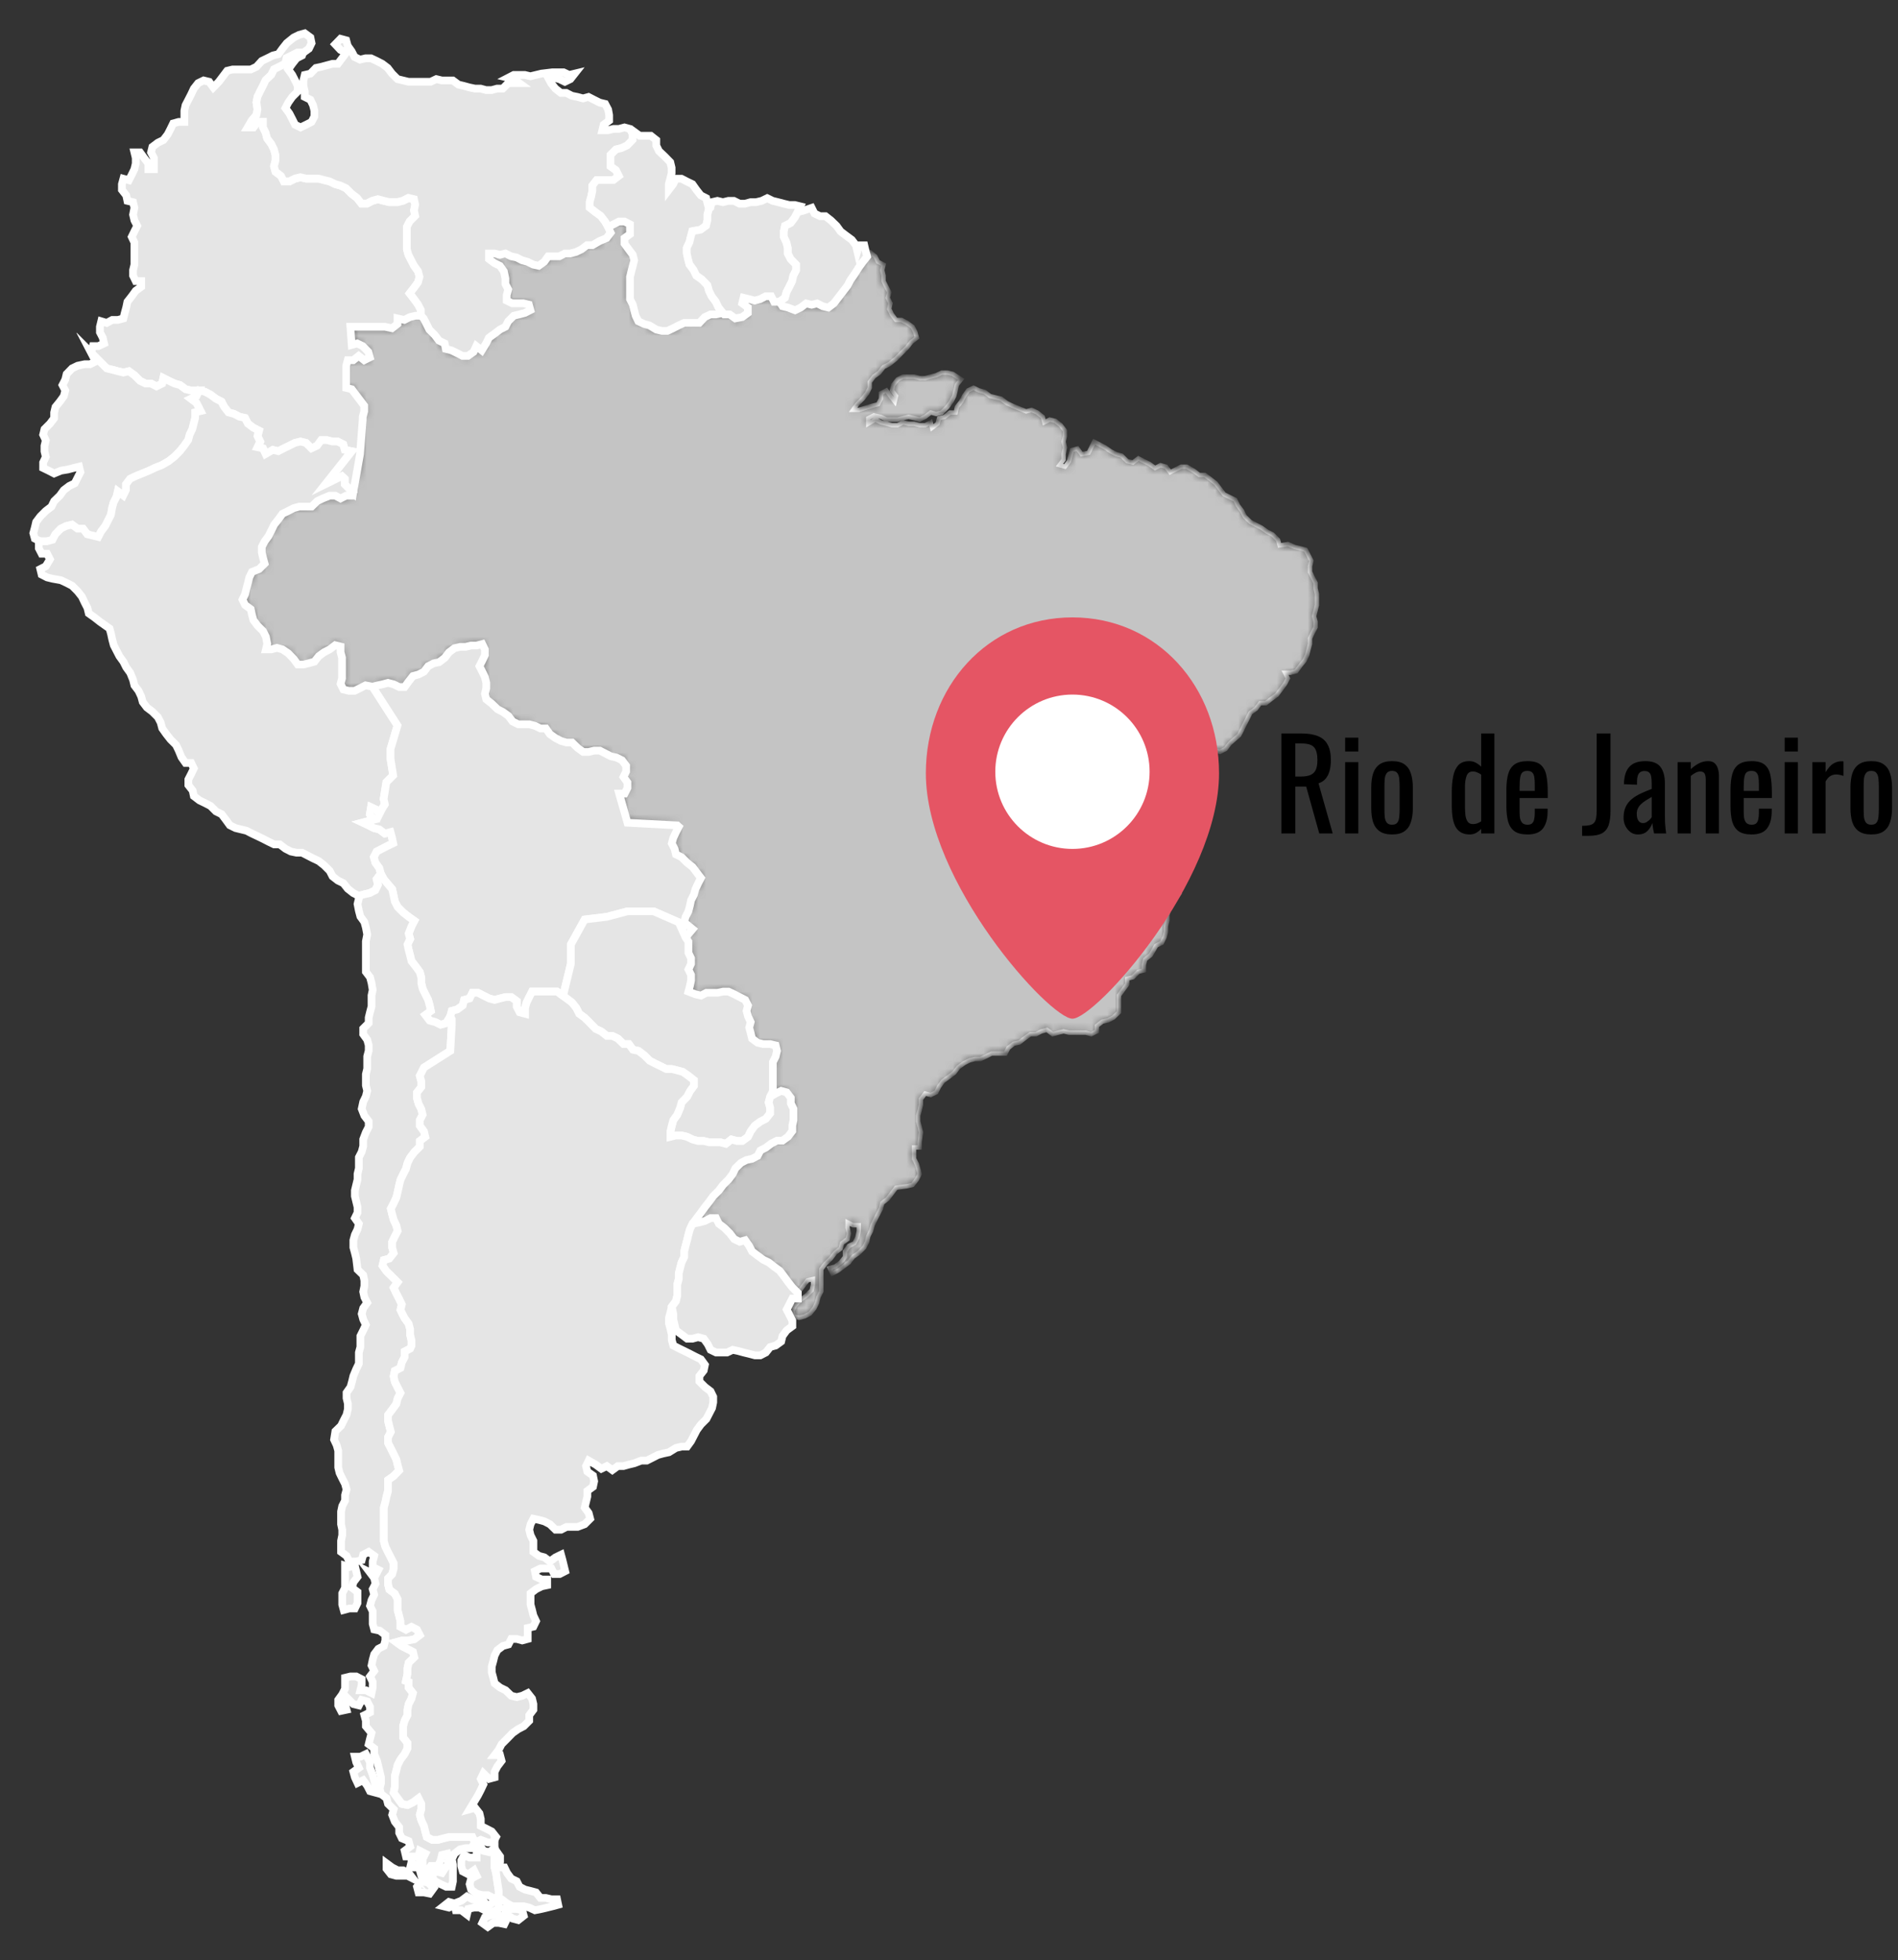 <svg width="246" height="254" viewBox="0 0 246 254" fill="none" xmlns="http://www.w3.org/2000/svg">
<rect x="0" y="0" width="246" height="254" fill="#333333" stroke="none"/>
<mask id="path-1-inside-1" fill="white">
<path d="M112.731 32.651L113.444 33.212L113.81 33.924L114.523 34.291L114.35 35.003L114.523 35.715V36.428L114.89 37.161L115.257 37.873L115.062 38.586L115.408 39.298L115.257 40.032L115.602 40.744L116.141 41.456H116.854L117.566 41.823L118.278 42.341L118.645 43.053L118.839 43.765L118.127 44.326L117.566 45.038L116.854 45.75L116.141 46.484L115.257 47.196L114.523 47.563L113.983 48.275L113.271 48.793L112.731 49.505V50.239L112.386 50.951L111.825 51.663L111.112 52.376L110.573 53.109H111.307L113.098 52.57L113.81 52.376L114.177 51.663V50.951L114.89 50.584L115.408 51.318L115.969 52.03L116.141 51.318L115.602 50.584L115.775 49.872L116.336 49.16L117.048 48.793H117.76H118.472L119.206 48.987H119.919L120.631 48.793L121.343 48.62L122.077 48.275H122.789L123.501 48.448L124.581 49.16L124.019 49.872L123.868 50.584L123.674 51.318L123.307 52.03L122.789 52.742L122.077 53.455L121.343 53.649L120.631 53.455L119.919 54.016L119.206 54.361L118.472 54.188L117.76 54.016L117.048 54.188L116.336 54.361H115.602H114.89L114.177 54.016L113.271 53.821L112.537 54.188V54.9L113.444 54.361L114.177 54.728L114.89 54.9L115.602 55.095H116.336L117.048 54.728L117.76 54.9H118.472L119.206 55.095H119.919L120.631 54.728L120.804 55.44L121.516 54.9L121.71 54.188L122.422 54.016L123.135 53.455H123.868L124.019 52.742L124.581 52.03L124.948 51.318L125.466 50.584L126.178 50.239L126.89 50.584L127.624 50.779L128.336 51.318L129.048 51.491L129.761 51.663L130.495 52.224L131.207 52.57L132.113 52.937L132.998 53.303L133.711 53.109L134.444 53.455L135.157 54.016L135.351 54.728L136.063 54.361L136.775 54.533L137.488 55.095L138.027 55.807V56.519L137.855 57.231L138.027 57.965L137.855 58.85V59.562L137.315 60.274L138.027 60.468L138.567 59.756L138.739 59.044L138.934 58.31L139.646 58.116L140.186 58.85L141.092 58.677L141.437 57.965L141.804 57.231L142.517 57.598L143.229 57.965L143.963 58.483L144.675 58.85L145.387 59.044L146.1 59.756L146.833 59.929L147.546 59.389L148.258 59.756L148.97 60.101L149.704 60.641L150.416 60.274L151.128 60.468L151.668 61.18L152.38 60.835L153.093 60.468H153.805L154.711 60.986L155.445 61.547H156.157L156.87 62.065L157.582 62.626L158.122 63.338L158.661 64.05L159.395 64.417L160.107 64.763L160.453 65.496L160.992 66.209L161.338 66.921L162.071 67.633L162.784 68L163.496 68.367L164.23 68.884L164.942 69.251L165.654 69.963L165.849 70.676L166.928 70.503L167.813 70.87L168.525 71.042L169.237 71.237L169.604 71.949L169.971 72.661L169.798 73.373V74.107L170.144 74.819L170.511 75.531V76.243L170.683 76.977V77.689V78.401L170.511 79.114L170.316 79.847L170.511 80.559V81.272L170.144 81.984L169.798 82.717V83.43L169.604 84.142L169.431 84.854L169.086 85.588L168.525 86.278L168.007 86.99L167.273 87.184H166.561L166.928 87.897L166.561 88.609L166.021 89.343L165.482 90.055L164.769 90.573L164.057 91.134H163.323L162.784 91.846L162.071 92.364L161.704 93.097L161.338 93.81L160.992 94.543L160.625 95.255L159.395 96.335L158.834 97.068L158.122 97.414L157.237 97.219L156.524 96.874L156.33 97.586V98.298L156.157 99.01L155.596 99.744L155.078 100.456L154.884 101.169L155.078 101.881L155.791 101.535V102.248V102.96L155.078 103.521L154.711 104.233L155.078 104.945V105.657V106.391L155.251 107.103V107.815L155.078 108.527V109.261L154.711 109.973L154.539 110.685L154.172 111.398L153.999 112.131L153.46 112.843L153.287 113.556L153.093 114.268L152.92 115.001V115.714L152.38 116.426L151.841 117.138L151.495 117.872L151.301 118.584V119.296L151.128 120.008V120.742L150.934 121.454L150.589 122.166L149.855 122.533L149.143 123.763L148.431 124.324L148.258 125.036V125.748L147.546 125.921L146.833 126.633L146.1 126.827V127.54L145.56 128.273L145.042 128.986V129.698V130.41V131.144L144.308 131.856L143.596 132.223L142.884 132.374L142.171 132.935V133.647L141.437 134.014L140.725 133.819H140.013H139.301H138.567L137.855 133.647L137.142 133.819L136.43 134.014L135.696 133.453L134.984 133.647L134.272 134.014H133.559L132.826 134.532L132.113 135.093L131.401 135.244L130.689 135.805L130.322 136.517H129.61H128.53L127.818 136.884L127.084 137.229H126.372L125.66 137.402L124.948 137.769L124.214 138.308L123.674 139.02L122.962 139.56L122.228 140.099L121.71 140.812L121.343 141.545L120.631 141.891L119.919 141.696L119.357 142.43V143.142L119.206 143.854L119.012 144.566V145.3L119.206 146.012L119.357 146.725L119.206 147.976V148.688H118.472V149.4V150.134L118.839 150.846L119.206 152.12L118.839 152.832L118.278 153.544L117.566 153.717L116.141 153.911L115.602 154.623L115.062 155.335L114.35 155.896L114.177 156.608L113.81 157.32L113.444 158.033L113.098 158.766L112.904 159.478L112.537 160.191L112.386 160.903L112.019 161.637L111.307 162.349L110.573 162.867L110.033 163.579L109.321 164.118L108.587 164.658L107.875 165.025L107.53 164.312L108.242 164.118L108.954 163.579L109.515 162.867V162.154L110.033 161.442L110.746 161.075L111.112 160.363L111.307 159.478V158.766H110.573L109.861 158.399V159.112L110.033 159.824L109.861 160.557L109.148 161.075L108.954 161.788L108.242 162.349L107.702 163.061L106.99 163.751L106.45 164.464V165.197V165.909V166.622V167.334L106.083 168.067L105.911 168.78L105.565 169.492L105.004 170.204L104.292 170.571L103.58 170.765L102.846 170.571L102.695 169.859L103.04 169.146L103.774 168.413L104.486 167.895L105.199 167.183L105.371 166.449V165.737L104.659 165.909L104.119 166.622L103.58 167.334L103.407 167.528L102.695 166.816L102.134 166.104L101.616 165.391L101.055 164.658L100.342 164.14L99.63 163.579L98.918 163.233L98.184 162.694L97.472 162.154L97.105 161.442L96.587 160.709L95.874 160.903L95.162 160.557L94.601 159.824L93.889 159.112L93.177 158.572L92.81 157.838H92.097L91.364 158.205L90.651 158.399L89.766 158.572L90.306 157.838L90.846 157.126L91.364 156.414L91.925 155.702L92.443 154.99L93.177 154.256L93.716 153.544L94.428 152.832L94.968 152.12L95.313 151.386L96.047 150.674L96.759 150.307L97.472 150.156L98.184 149.789L98.551 149.077L99.263 148.71L99.975 148.17L100.709 147.804H101.421L102.134 147.286L102.695 146.552V145.84L102.846 145.128V144.415V143.682L102.501 142.97V142.257L101.961 141.545L101.249 141.351L100.537 141.696L99.824 142.106L100.17 141.394V140.682V139.97V139.236V138.524V137.618L100.537 136.905L100.709 136.172L100.537 135.46L99.824 135.287H98.918L98.184 135.114L97.472 134.575L97.299 133.863L97.105 133.151L97.299 132.438L96.954 131.705L96.759 130.992L96.954 130.28L96.587 129.568L95.874 129.201L95.162 128.834L94.428 128.489H93.716L93.004 128.64H92.292H91.558L90.846 129.007L90.133 128.834L89.227 128.489L89.421 127.755L89.572 127.043V126.331L89.227 125.619L89.572 124.885V124.173L89.227 123.461V122.749V122.015L88.86 121.476L89.766 120.397L88.687 119.512L88.86 118.8L89.227 118.087L89.421 117.354L89.572 116.642L89.939 115.929L90.133 115.217L90.478 114.484L90.846 113.771L90.306 113.059L89.766 112.347L89.054 111.786L88.342 111.074L87.608 110.707L87.435 109.995L87.068 109.283L87.263 108.571L87.608 107.837L87.975 107.125L87.781 106.952L81.327 106.607L80.248 102.83H80.96L81.327 102.096V101.384L80.809 100.672L81.154 99.96V99.226L80.615 98.514L79.881 98.147L79.169 97.996L78.457 97.629L77.744 97.263H77.01L76.298 97.435H75.586L74.874 96.917L74.14 96.205H73.427L72.715 96.011L72.003 95.644L71.269 95.126L70.751 94.392H70.039L69.327 94.047L68.593 93.853H67.88H67.168L66.434 93.486L65.895 92.774L65.183 92.256L64.47 91.889L63.736 91.177L63.024 90.616L62.852 89.904L63.024 89.192V88.479L62.852 87.746L62.506 87.033L62.139 86.321L62.506 85.609L62.852 84.875V84.163L62.506 83.451L61.772 83.645H61.06L60.348 83.818H59.636L58.902 83.991L58.189 84.53L57.65 85.242L56.916 85.803L56.204 85.954L55.492 86.321L54.952 87.033L54.24 87.4L53.527 87.594L52.966 88.307L52.448 89.019H51.736L51.024 88.674L50.29 88.479L49.578 88.674L48.865 88.825L48.283 88.976L47.376 88.803L46.664 89.17L45.952 89.515H45.218L44.505 89.343L44.139 88.609L44.333 87.897V85.221L44.139 84.508V83.775L43.448 83.602L42.736 84.142L42.023 84.508L41.311 85.026L40.75 85.739L40.038 85.933L39.325 86.106H38.592L38.074 85.393L37.361 84.66L36.606 84.142L35.894 83.948L35.181 84.142H34.469L34.642 83.43L34.469 82.523L34.102 81.789L33.39 81.077L32.85 80.365L32.656 79.653L32.505 78.941L31.771 78.401L31.426 77.689L31.771 76.977L31.944 76.243L32.138 75.531L32.311 74.819L32.656 74.107L33.584 73.74L34.296 73.028L34.102 72.316L33.929 71.582V70.87L34.296 70.158L34.814 69.445L35.181 68.712L35.527 68L36.088 67.287L36.606 66.575L37.361 66.209L38.074 65.842L38.786 65.647H39.671H40.383L41.117 64.935L41.829 64.59L42.736 64.223H43.448L44.139 64.59L44.872 64.223H45.585L45.779 63.856L46.664 58.85L47.009 54.361V54.016L47.203 53.303V52.57L46.664 51.858L46.124 51.145L45.585 50.433L44.872 50.261V49.548V48.815V48.103V47.39L45.067 46.678H45.779L46.491 46.117L47.203 46.678L47.937 46.311L47.743 45.599L47.009 44.844L46.297 44.499L45.585 44.693L45.412 42.341H46.124H47.009H47.743H48.455H49.167H49.88L50.808 42.535L51.52 41.974V41.262L52.405 41.456L53.117 41.089L53.83 40.916H54.563L54.909 41.262L55.276 41.974L55.643 42.708L56.355 43.42L56.894 44.132L57.628 44.499L57.779 45.211L58.513 45.405L59.225 45.75L59.938 46.117H60.65L61.384 45.599L61.729 44.844L62.441 45.405L63.003 44.499L63.37 43.765L64.082 43.247L64.794 42.708L65.506 42.341L65.873 41.629L66.585 40.916L67.298 40.744L68.032 40.55L68.744 40.183L68.55 39.471L67.837 39.298H67.125H66.391L65.679 38.953V38.219L65.873 37.507L65.506 36.794V36.082L65.312 35.176L64.794 34.442L64.082 34.097L63.37 33.557V32.845H64.082L64.794 33.018L65.506 32.845L66.24 33.212L66.952 33.363L67.665 33.73L68.377 33.924L69.111 34.291L69.823 34.442L70.535 33.924L71.053 33.212H71.787H72.499L73.212 32.845H73.924L74.658 32.651L75.37 32.306L76.082 31.766H76.794L77.723 31.227L78.608 30.86L79.147 30.148L78.823 29.392L79.514 29.069L80.226 28.702H80.939L81.651 29.069V30.342L80.939 30.86V31.572L81.478 32.306L82.018 33.018L82.19 33.73L82.018 34.442L81.823 35.176L81.651 35.888V36.6V37.312V38.046V38.758L82.018 39.471L82.19 40.183L82.385 40.916L82.73 41.629L83.464 41.974L84.176 42.168L85.061 42.708L85.795 42.88H86.507L87.241 42.535L87.953 42.168L88.665 41.844H89.917H90.63L91.342 41.089L92.076 40.744H92.788L93.695 40.55L93.867 40.744H94.579L95.292 41.262L96.198 41.089L96.932 40.55V39.837L96.198 39.298L96.371 38.586L97.083 38.758L97.817 38.953L98.529 38.758L99.242 38.392H99.954L100.321 39.104H101.033L101.421 39.686L102.134 39.859L103.04 40.204L103.774 39.859L104.486 39.319L105.199 39.492L105.911 39.319L106.645 39.686L107.357 39.859L108.069 39.319L109.861 36.989L110.228 36.277L110.746 35.543L111.307 34.658L111.825 33.946L112.386 33.234L112.192 32.522L112.731 32.651Z"/>
</mask>
<path d="M112.731 32.651L113.444 33.212L113.81 33.924L114.523 34.291L114.35 35.003L114.523 35.715V36.428L114.89 37.161L115.257 37.873L115.062 38.586L115.408 39.298L115.257 40.032L115.602 40.744L116.141 41.456H116.854L117.566 41.823L118.278 42.341L118.645 43.053L118.839 43.765L118.127 44.326L117.566 45.038L116.854 45.75L116.141 46.484L115.257 47.196L114.523 47.563L113.983 48.275L113.271 48.793L112.731 49.505V50.239L112.386 50.951L111.825 51.663L111.112 52.376L110.573 53.109H111.307L113.098 52.57L113.81 52.376L114.177 51.663V50.951L114.89 50.584L115.408 51.318L115.969 52.03L116.141 51.318L115.602 50.584L115.775 49.872L116.336 49.16L117.048 48.793H117.76H118.472L119.206 48.987H119.919L120.631 48.793L121.343 48.62L122.077 48.275H122.789L123.501 48.448L124.581 49.16L124.019 49.872L123.868 50.584L123.674 51.318L123.307 52.03L122.789 52.742L122.077 53.455L121.343 53.649L120.631 53.455L119.919 54.016L119.206 54.361L118.472 54.188L117.76 54.016L117.048 54.188L116.336 54.361H115.602H114.89L114.177 54.016L113.271 53.821L112.537 54.188V54.9L113.444 54.361L114.177 54.728L114.89 54.9L115.602 55.095H116.336L117.048 54.728L117.76 54.9H118.472L119.206 55.095H119.919L120.631 54.728L120.804 55.44L121.516 54.9L121.71 54.188L122.422 54.016L123.135 53.455H123.868L124.019 52.742L124.581 52.03L124.948 51.318L125.466 50.584L126.178 50.239L126.89 50.584L127.624 50.779L128.336 51.318L129.048 51.491L129.761 51.663L130.495 52.224L131.207 52.57L132.113 52.937L132.998 53.303L133.711 53.109L134.444 53.455L135.157 54.016L135.351 54.728L136.063 54.361L136.775 54.533L137.488 55.095L138.027 55.807V56.519L137.855 57.231L138.027 57.965L137.855 58.85V59.562L137.315 60.274L138.027 60.468L138.567 59.756L138.739 59.044L138.934 58.31L139.646 58.116L140.186 58.85L141.092 58.677L141.437 57.965L141.804 57.231L142.517 57.598L143.229 57.965L143.963 58.483L144.675 58.85L145.387 59.044L146.1 59.756L146.833 59.929L147.546 59.389L148.258 59.756L148.97 60.101L149.704 60.641L150.416 60.274L151.128 60.468L151.668 61.18L152.38 60.835L153.093 60.468H153.805L154.711 60.986L155.445 61.547H156.157L156.87 62.065L157.582 62.626L158.122 63.338L158.661 64.05L159.395 64.417L160.107 64.763L160.453 65.496L160.992 66.209L161.338 66.921L162.071 67.633L162.784 68L163.496 68.367L164.23 68.884L164.942 69.251L165.654 69.963L165.849 70.676L166.928 70.503L167.813 70.87L168.525 71.042L169.237 71.237L169.604 71.949L169.971 72.661L169.798 73.373V74.107L170.144 74.819L170.511 75.531V76.243L170.683 76.977V77.689V78.401L170.511 79.114L170.316 79.847L170.511 80.559V81.272L170.144 81.984L169.798 82.717V83.43L169.604 84.142L169.431 84.854L169.086 85.588L168.525 86.278L168.007 86.99L167.273 87.184H166.561L166.928 87.897L166.561 88.609L166.021 89.343L165.482 90.055L164.769 90.573L164.057 91.134H163.323L162.784 91.846L162.071 92.364L161.704 93.097L161.338 93.81L160.992 94.543L160.625 95.255L159.395 96.335L158.834 97.068L158.122 97.414L157.237 97.219L156.524 96.874L156.33 97.586V98.298L156.157 99.01L155.596 99.744L155.078 100.456L154.884 101.169L155.078 101.881L155.791 101.535V102.248V102.96L155.078 103.521L154.711 104.233L155.078 104.945V105.657V106.391L155.251 107.103V107.815L155.078 108.527V109.261L154.711 109.973L154.539 110.685L154.172 111.398L153.999 112.131L153.46 112.843L153.287 113.556L153.093 114.268L152.92 115.001V115.714L152.38 116.426L151.841 117.138L151.495 117.872L151.301 118.584V119.296L151.128 120.008V120.742L150.934 121.454L150.589 122.166L149.855 122.533L149.143 123.763L148.431 124.324L148.258 125.036V125.748L147.546 125.921L146.833 126.633L146.1 126.827V127.54L145.56 128.273L145.042 128.986V129.698V130.41V131.144L144.308 131.856L143.596 132.223L142.884 132.374L142.171 132.935V133.647L141.437 134.014L140.725 133.819H140.013H139.301H138.567L137.855 133.647L137.142 133.819L136.43 134.014L135.696 133.453L134.984 133.647L134.272 134.014H133.559L132.826 134.532L132.113 135.093L131.401 135.244L130.689 135.805L130.322 136.517H129.61H128.53L127.818 136.884L127.084 137.229H126.372L125.66 137.402L124.948 137.769L124.214 138.308L123.674 139.02L122.962 139.56L122.228 140.099L121.71 140.812L121.343 141.545L120.631 141.891L119.919 141.696L119.357 142.43V143.142L119.206 143.854L119.012 144.566V145.3L119.206 146.012L119.357 146.725L119.206 147.976V148.688H118.472V149.4V150.134L118.839 150.846L119.206 152.12L118.839 152.832L118.278 153.544L117.566 153.717L116.141 153.911L115.602 154.623L115.062 155.335L114.35 155.896L114.177 156.608L113.81 157.32L113.444 158.033L113.098 158.766L112.904 159.478L112.537 160.191L112.386 160.903L112.019 161.637L111.307 162.349L110.573 162.867L110.033 163.579L109.321 164.118L108.587 164.658L107.875 165.025L107.53 164.312L108.242 164.118L108.954 163.579L109.515 162.867V162.154L110.033 161.442L110.746 161.075L111.112 160.363L111.307 159.478V158.766H110.573L109.861 158.399V159.112L110.033 159.824L109.861 160.557L109.148 161.075L108.954 161.788L108.242 162.349L107.702 163.061L106.99 163.751L106.45 164.464V165.197V165.909V166.622V167.334L106.083 168.067L105.911 168.78L105.565 169.492L105.004 170.204L104.292 170.571L103.58 170.765L102.846 170.571L102.695 169.859L103.04 169.146L103.774 168.413L104.486 167.895L105.199 167.183L105.371 166.449V165.737L104.659 165.909L104.119 166.622L103.58 167.334L103.407 167.528L102.695 166.816L102.134 166.104L101.616 165.391L101.055 164.658L100.342 164.14L99.63 163.579L98.918 163.233L98.184 162.694L97.472 162.154L97.105 161.442L96.587 160.709L95.874 160.903L95.162 160.557L94.601 159.824L93.889 159.112L93.177 158.572L92.81 157.838H92.097L91.364 158.205L90.651 158.399L89.766 158.572L90.306 157.838L90.846 157.126L91.364 156.414L91.925 155.702L92.443 154.99L93.177 154.256L93.716 153.544L94.428 152.832L94.968 152.12L95.313 151.386L96.047 150.674L96.759 150.307L97.472 150.156L98.184 149.789L98.551 149.077L99.263 148.71L99.975 148.17L100.709 147.804H101.421L102.134 147.286L102.695 146.552V145.84L102.846 145.128V144.415V143.682L102.501 142.97V142.257L101.961 141.545L101.249 141.351L100.537 141.696L99.824 142.106L100.17 141.394V140.682V139.97V139.236V138.524V137.618L100.537 136.905L100.709 136.172L100.537 135.46L99.824 135.287H98.918L98.184 135.114L97.472 134.575L97.299 133.863L97.105 133.151L97.299 132.438L96.954 131.705L96.759 130.992L96.954 130.28L96.587 129.568L95.874 129.201L95.162 128.834L94.428 128.489H93.716L93.004 128.64H92.292H91.558L90.846 129.007L90.133 128.834L89.227 128.489L89.421 127.755L89.572 127.043V126.331L89.227 125.619L89.572 124.885V124.173L89.227 123.461V122.749V122.015L88.86 121.476L89.766 120.397L88.687 119.512L88.86 118.8L89.227 118.087L89.421 117.354L89.572 116.642L89.939 115.929L90.133 115.217L90.478 114.484L90.846 113.771L90.306 113.059L89.766 112.347L89.054 111.786L88.342 111.074L87.608 110.707L87.435 109.995L87.068 109.283L87.263 108.571L87.608 107.837L87.975 107.125L87.781 106.952L81.327 106.607L80.248 102.83H80.96L81.327 102.096V101.384L80.809 100.672L81.154 99.96V99.226L80.615 98.514L79.881 98.147L79.169 97.996L78.457 97.629L77.744 97.263H77.01L76.298 97.435H75.586L74.874 96.917L74.14 96.205H73.427L72.715 96.011L72.003 95.644L71.269 95.126L70.751 94.392H70.039L69.327 94.047L68.593 93.853H67.88H67.168L66.434 93.486L65.895 92.774L65.183 92.256L64.47 91.889L63.736 91.177L63.024 90.616L62.852 89.904L63.024 89.192V88.479L62.852 87.746L62.506 87.033L62.139 86.321L62.506 85.609L62.852 84.875V84.163L62.506 83.451L61.772 83.645H61.06L60.348 83.818H59.636L58.902 83.991L58.189 84.53L57.65 85.242L56.916 85.803L56.204 85.954L55.492 86.321L54.952 87.033L54.24 87.4L53.527 87.594L52.966 88.307L52.448 89.019H51.736L51.024 88.674L50.29 88.479L49.578 88.674L48.865 88.825L48.283 88.976L47.376 88.803L46.664 89.17L45.952 89.515H45.218L44.505 89.343L44.139 88.609L44.333 87.897V85.221L44.139 84.508V83.775L43.448 83.602L42.736 84.142L42.023 84.508L41.311 85.026L40.75 85.739L40.038 85.933L39.325 86.106H38.592L38.074 85.393L37.361 84.66L36.606 84.142L35.894 83.948L35.181 84.142H34.469L34.642 83.43L34.469 82.523L34.102 81.789L33.39 81.077L32.85 80.365L32.656 79.653L32.505 78.941L31.771 78.401L31.426 77.689L31.771 76.977L31.944 76.243L32.138 75.531L32.311 74.819L32.656 74.107L33.584 73.74L34.296 73.028L34.102 72.316L33.929 71.582V70.87L34.296 70.158L34.814 69.445L35.181 68.712L35.527 68L36.088 67.287L36.606 66.575L37.361 66.209L38.074 65.842L38.786 65.647H39.671H40.383L41.117 64.935L41.829 64.59L42.736 64.223H43.448L44.139 64.59L44.872 64.223H45.585L45.779 63.856L46.664 58.85L47.009 54.361V54.016L47.203 53.303V52.57L46.664 51.858L46.124 51.145L45.585 50.433L44.872 50.261V49.548V48.815V48.103V47.39L45.067 46.678H45.779L46.491 46.117L47.203 46.678L47.937 46.311L47.743 45.599L47.009 44.844L46.297 44.499L45.585 44.693L45.412 42.341H46.124H47.009H47.743H48.455H49.167H49.88L50.808 42.535L51.52 41.974V41.262L52.405 41.456L53.117 41.089L53.83 40.916H54.563L54.909 41.262L55.276 41.974L55.643 42.708L56.355 43.42L56.894 44.132L57.628 44.499L57.779 45.211L58.513 45.405L59.225 45.75L59.938 46.117H60.65L61.384 45.599L61.729 44.844L62.441 45.405L63.003 44.499L63.37 43.765L64.082 43.247L64.794 42.708L65.506 42.341L65.873 41.629L66.585 40.916L67.298 40.744L68.032 40.55L68.744 40.183L68.55 39.471L67.837 39.298H67.125H66.391L65.679 38.953V38.219L65.873 37.507L65.506 36.794V36.082L65.312 35.176L64.794 34.442L64.082 34.097L63.37 33.557V32.845H64.082L64.794 33.018L65.506 32.845L66.24 33.212L66.952 33.363L67.665 33.73L68.377 33.924L69.111 34.291L69.823 34.442L70.535 33.924L71.053 33.212H71.787H72.499L73.212 32.845H73.924L74.658 32.651L75.37 32.306L76.082 31.766H76.794L77.723 31.227L78.608 30.86L79.147 30.148L78.823 29.392L79.514 29.069L80.226 28.702H80.939L81.651 29.069V30.342L80.939 30.86V31.572L81.478 32.306L82.018 33.018L82.19 33.73L82.018 34.442L81.823 35.176L81.651 35.888V36.6V37.312V38.046V38.758L82.018 39.471L82.19 40.183L82.385 40.916L82.73 41.629L83.464 41.974L84.176 42.168L85.061 42.708L85.795 42.88H86.507L87.241 42.535L87.953 42.168L88.665 41.844H89.917H90.63L91.342 41.089L92.076 40.744H92.788L93.695 40.55L93.867 40.744H94.579L95.292 41.262L96.198 41.089L96.932 40.55V39.837L96.198 39.298L96.371 38.586L97.083 38.758L97.817 38.953L98.529 38.758L99.242 38.392H99.954L100.321 39.104H101.033L101.421 39.686L102.134 39.859L103.04 40.204L103.774 39.859L104.486 39.319L105.199 39.492L105.911 39.319L106.645 39.686L107.357 39.859L108.069 39.319L109.861 36.989L110.228 36.277L110.746 35.543L111.307 34.658L111.825 33.946L112.386 33.234L112.192 32.522L112.731 32.651Z" fill="#C4C4C4" stroke="white" stroke-width="0.564" stroke-miterlimit="10" mask="url(#path-1-inside-1)"/>
<path d="M37.167 7.553L37.879 7.186L38.592 6.819H39.325L40.038 6.302L40.383 5.589L40.232 4.856L39.498 4.316L38.786 4.51L38.074 4.856L37.167 5.589L36.606 6.302L36.088 7.014L35.376 7.186L34.642 7.553L33.929 7.898L33.239 8.654L32.505 8.999H31.771H31.059H30.152L29.44 9.172L28.901 9.884L28.361 10.596L27.649 11.33L27.109 10.596L26.397 10.423L25.684 10.769L25.123 11.481L24.778 12.214L24.411 12.927L24.044 13.639L23.893 14.351V15.085V15.797H23.159L22.447 15.991L22.102 16.703L21.735 17.415L21.174 18.149L20.461 18.494L19.749 19.034L19.576 19.746L19.943 20.458V21.192V21.926H19.231V21.192L18.67 20.458L18.152 19.746H17.418L17.591 20.458V21.192L17.418 21.926L17.073 22.638L16.706 23.35L15.993 23.156L15.799 23.868V24.602L16.36 25.314L16.512 26.026L17.245 26.199L17.418 26.911L17.245 27.817L17.418 28.551L17.785 29.263L17.418 29.975L17.073 30.687L17.418 31.421V32.133V32.845V33.557V34.291L17.245 35.003V35.715L17.591 36.428H18.303V37.161L17.591 37.679L17.073 38.391L16.512 39.104L16.36 39.837L16.166 40.55L15.993 41.262L15.281 41.456H14.547L13.835 41.844L13.123 41.629L12.95 42.341V43.053L13.317 43.765L13.49 44.499L12.756 44.844H12.044L11.849 45.599L12.411 46.829L11.849 45.75L13.123 47.024L13.835 47.736L14.547 47.908L15.281 48.103L15.993 48.275L16.706 48.103L17.418 48.62L18.152 49.354L18.864 49.7H19.576L20.289 50.066L21.022 49.7L21.174 48.987L21.907 49.354L22.62 49.7L23.332 49.894L24.044 50.433L24.778 50.606H25.857L26.569 50.779L27.282 51.145L27.994 51.685L28.728 52.052L29.073 52.742L29.634 53.455L30.347 53.649L31.059 54.016L31.771 54.188L32.138 54.9L32.85 55.44L33.584 55.807L33.39 56.519L33.735 57.231L33.39 57.965L34.102 58.116L34.469 58.85L35.376 58.31L36.088 58.483L36.8 58.116L37.512 57.77L38.246 57.404L38.958 57.231L39.671 57.404L40.383 58.116L41.117 57.77L41.656 57.058H42.369L43.102 57.231H43.793L44.505 57.598L44.7 58.31L45.585 58.483L42.196 62.777L43.62 62.065L44.333 61.72L44.7 62.065V62.777L45.779 63.856L46.664 58.85L47.009 54.361V54.016L47.203 53.303V52.57L46.664 51.858L46.124 51.145L45.585 50.433L44.872 50.261V49.548V48.815V48.103V47.39L45.067 46.678H45.779L46.491 46.117L47.203 46.678L47.937 46.311L47.743 45.599L47.009 44.844L46.297 44.499L45.585 44.693L45.412 42.341H46.124H47.009H47.743H48.455H49.167H49.88L50.808 42.535L51.52 41.974V41.262L52.405 41.456L53.117 41.089L53.83 40.916H54.563V40.183L54.197 39.471L53.678 38.758L53.117 38.046L53.678 37.312L54.197 36.6L54.391 35.888L54.197 35.176L53.678 34.442L53.312 33.73L52.945 33.018L52.75 32.306V31.572V30.86V30.148V29.436L53.117 28.702L53.83 27.99L53.678 27.278L53.83 26.565L53.678 25.832L52.945 25.681L52.232 26.026L51.52 26.199H50.441L49.729 26.026L48.995 25.832L48.283 26.026L47.57 26.393H46.858L46.297 25.681L45.585 25.12L44.872 24.407L44.139 24.062L43.448 23.868L42.736 23.523L42.023 23.35L41.311 23.156H40.383H39.671L38.958 22.983L38.246 23.156L37.512 23.523H36.8L36.455 22.811L35.721 22.271L35.527 21.559L35.721 20.847V20.091L35.527 19.379L35.181 18.667L34.642 17.955L34.469 17.221L34.102 16.509V15.797H33.39L32.85 16.509H32.138L32.656 15.624L33.239 14.912L33.39 14.2L33.239 13.294L33.39 12.56L33.735 11.848L34.102 11.136L34.469 10.423L35.181 9.711L35.527 8.999L36.261 8.654L36.994 8.265L37.167 7.553Z" fill="#E5E5E5" stroke="white" stroke-miterlimit="10"/>
<path d="M54.542 40.873V40.161L54.175 39.449L53.657 38.737L53.096 38.003L53.657 37.291L54.175 36.579L54.369 35.867L54.175 35.133L53.657 34.421L53.29 33.709L52.923 32.996L52.729 32.263V31.55V30.838V30.126V29.392L53.096 28.68L53.808 27.968L53.657 27.256L53.808 26.522L53.657 25.81L52.923 25.637L52.211 26.004L51.498 26.177H50.419L49.707 26.004L48.973 25.81L48.261 26.004L47.549 26.371H46.837L46.275 25.637L45.563 25.098L44.851 24.386L44.117 24.041L43.426 23.846L42.714 23.501L42.002 23.328L41.268 23.134H40.361H39.649L38.937 22.962L38.225 23.134L37.491 23.501H36.779L36.412 22.789L35.699 22.249L35.505 21.537L35.699 20.825V20.07L35.505 19.358L35.16 18.645L34.62 17.933L34.426 17.2L34.081 16.488V15.775H33.368L32.829 16.488H32.116L32.634 15.603L33.239 14.89L33.368 14.178L33.239 13.25L33.368 12.538L33.714 11.826L34.081 11.114L34.426 10.38L35.16 9.69L35.505 8.978L36.239 8.611L36.973 8.244L37.145 7.51L37.858 7.165L38.57 6.798H39.282L39.153 7.186L38.44 7.553L37.879 8.265L37.361 8.999L37.879 9.711L38.246 10.423L38.592 11.136V11.848L37.879 12.56L37.361 13.294L36.994 14.006L37.512 14.718L37.879 15.43L38.246 16.164L38.958 16.509L39.671 16.164L40.383 15.797L40.75 15.085V14.351L40.577 13.639L40.232 12.927L39.498 12.56V11.848L39.325 11.136V10.423L39.498 9.711L40.232 9.539L40.944 8.805L41.656 8.654L42.369 8.46L43.102 8.265H43.793L44.333 7.553L44.872 6.819L44.139 6.474L43.448 5.74L44.139 5.028L44.872 5.223L45.067 5.935L45.585 6.668L45.952 7.381L46.664 7.726L47.376 7.553H48.088L48.822 7.899L49.534 8.265L50.247 8.805L50.808 9.539L51.52 10.251L52.232 10.423L52.945 10.596H53.678H54.391H55.103H55.815L56.549 10.251L57.261 10.423H57.974H58.686L59.42 10.963L60.132 11.136L60.844 11.33L61.556 11.481H62.29L63.003 11.675H63.715L64.427 11.481H65.161L65.873 10.769H66.585H67.298L66.585 10.251L65.873 10.078L66.585 9.711H67.298H68.032L68.744 9.884L69.456 9.711L70.168 9.539L71.614 9.366H72.327H73.039L73.773 9.711L74.485 9.539L73.924 10.251L73.212 10.596L72.499 10.251L71.787 10.078H71.053L71.42 10.769L71.981 11.481L72.694 12.042H73.406L74.118 12.409L74.852 12.56L75.564 12.754L76.276 12.56L76.989 12.927L77.723 13.294L78.435 13.466L78.823 14.2L78.953 14.912V15.624L78.241 16.164L78.068 16.876H78.823L79.514 16.703H80.226L80.939 16.509L81.651 16.703L82.018 17.415V18.149L81.305 18.861L80.593 19.207L79.859 19.379L79.147 20.091V20.847V21.559L79.859 22.077L80.226 22.811L79.514 23.35H78.823H78.068H77.356L76.794 24.062V24.753L76.643 25.486L76.449 26.199V26.911L77.161 27.472L77.874 27.99L78.435 28.702L78.823 29.436L79.147 30.148L78.608 30.86L77.723 31.227L76.794 31.766H76.082L75.37 32.306L74.658 32.651L73.924 32.845H73.212L72.499 33.212H71.787H71.053L70.535 33.924L69.823 34.442L69.111 34.291L68.377 33.924L67.665 33.73L66.952 33.363L66.24 33.212L65.506 32.845L64.794 33.018L64.082 32.845H63.37V33.557L64.082 34.097L64.794 34.442L65.312 35.176L65.506 36.082V36.794L65.873 37.507L65.679 38.219V38.953L66.391 39.298H67.125H67.837L68.55 39.471L68.744 40.183L68.032 40.55L67.298 40.744L66.585 40.916L65.873 41.629L65.506 42.341L64.794 42.708L64.082 43.247L63.37 43.765L63.003 44.499L62.441 45.405L61.729 44.844L61.384 45.599L60.65 46.117H59.938L59.225 45.75L58.513 45.405L57.779 45.211L57.628 44.499L56.894 44.132L56.355 43.42L55.643 42.708L55.276 41.974L54.909 41.262L54.542 40.873Z" fill="#E5E5E5" stroke="white" stroke-miterlimit="10"/>
<path d="M11.849 45.75L12.411 46.829L11.677 47.196H10.964L10.058 47.39L9.346 47.736L8.633 48.469L8.461 49.181L8.094 49.894L8.461 50.606L8.267 51.34L7.749 52.052L7.187 52.742L7.015 53.454V54.188L6.475 54.9L5.763 55.612L5.59 56.325L5.936 57.058L5.763 57.77V58.483L5.936 59.195L5.59 59.928V60.641L6.302 60.986L7.015 61.353L7.9 60.986L8.806 60.835L9.54 60.641L10.252 60.468L10.425 61.18L10.058 61.892L9.691 62.626L8.979 62.971L8.267 63.511L7.749 64.223L7.015 64.935L6.669 65.647L5.936 66.208L5.223 66.921L4.684 67.633L4.511 68.366L4.317 69.079L4.511 69.791L5.223 70.157H6.108L6.82 69.963L7.187 69.251L7.9 68.517L8.633 68.172L9.346 67.999L10.058 68.517H10.77L11.331 69.251L12.044 69.445L12.756 69.597L13.123 68.884L13.662 68.172L14.029 67.46L14.396 66.726L14.547 65.841L14.742 65.129L15.108 64.417L15.281 63.705L15.993 64.223L16.36 63.511V62.777L16.878 62.065L17.591 61.72L18.497 61.353L19.382 60.986L20.116 60.641L21.022 60.274L21.907 59.756L22.62 59.195L23.332 58.483L23.893 57.77L24.411 57.058L24.605 56.325L24.972 55.612L25.123 54.9L25.318 54.188V53.454L26.03 53.303L25.49 52.224L24.778 51.685L25.49 51.34L25.814 50.584L24.778 50.606L24.044 50.433L23.332 49.894L22.62 49.699L21.907 49.354L21.174 48.987L21.022 49.699L20.289 50.066L19.576 49.699H18.864L18.152 49.354L17.418 48.62L16.706 48.102L15.993 48.275L15.281 48.102L14.547 47.908L13.835 47.736L13.123 47.023L11.849 45.75Z" fill="#E5E5E5" stroke="white" stroke-miterlimit="10"/>
<path d="M45.757 63.834L44.678 62.755V62.043L44.311 61.698L43.599 62.043L42.153 62.755L45.563 58.461L44.678 58.288L44.484 57.576L43.772 57.209H43.081L42.347 57.015H41.635L41.095 57.749L40.361 58.094L39.649 57.382L38.937 57.209L38.225 57.382L37.491 57.749L36.779 58.094L36.066 58.461L35.354 58.288L34.426 58.828L34.081 58.094L33.368 57.943L33.714 57.209L33.368 56.497L33.541 55.785L32.829 55.418L32.116 54.879L31.75 54.145L31.037 53.994L30.325 53.627L29.613 53.433L29.052 52.721L28.685 52.03L27.972 51.663L27.26 51.124L26.548 50.757L25.814 50.584L25.469 51.318L24.756 51.663L25.469 52.203L26.008 53.26L25.296 53.433V54.145L25.102 54.879L24.929 55.591L24.584 56.303L24.39 57.015L23.872 57.749L23.31 58.461L22.598 59.173L21.886 59.734L21.001 60.252L20.073 60.619L19.36 60.964L18.476 61.331L17.569 61.698L16.857 62.043L16.317 62.755V63.489L15.972 64.201L15.26 63.662L15.087 64.396L14.72 65.108L14.526 65.82L14.375 66.705L14.008 67.417L13.641 68.151L13.101 68.863L12.734 69.575L12.022 69.402L11.31 69.23L10.749 68.496H10.036L9.324 67.978L8.59 68.151L7.878 68.496L7.166 69.23L6.799 69.942L6.087 70.136H5.202L5.029 70.33V71.042L5.396 71.754H6.108L6.475 72.467L5.936 73.373L5.223 73.74L5.396 74.452L6.108 74.819L6.82 74.992L7.9 75.186L8.633 75.531L9.346 75.898L10.058 76.61L10.619 77.322L10.964 78.056L11.331 78.768L11.504 79.48L12.238 79.998L12.95 80.559L14.202 81.444L14.396 82.156L14.547 82.868L14.742 83.602L15.108 84.314L15.476 85.026L15.993 85.739L16.36 86.472L16.878 87.184L17.245 88.091L17.418 88.803L17.958 89.515L18.303 90.249L18.497 90.961L19.037 91.673L19.749 92.213L20.461 92.925L20.828 93.637L21.022 94.371L21.541 95.104L22.102 95.817L22.814 96.529L23.159 97.241L23.526 98.126L24.044 98.859H24.778L25.123 99.572L24.778 100.284L24.411 100.996V101.73L24.972 102.442L25.123 103.154L25.857 103.715L26.569 104.06L27.282 104.427L27.994 105.139L28.728 105.506L29.267 106.218L29.785 106.93L30.519 107.297L31.232 107.47L31.944 107.643L32.656 108.009L33.39 108.355L34.102 108.7L34.814 109.067L35.527 109.412H36.261L36.994 109.973L37.707 110.34L38.44 110.491H39.153L39.865 110.858L40.577 111.225L41.311 111.57L42.023 112.131L42.736 112.843L43.102 113.556L43.793 114.095L44.505 114.44L45.067 115.152L45.779 115.714L46.491 116.08L47.203 115.886L47.937 115.714L48.65 115.347L48.995 114.635L48.822 113.922L49.362 113.21L49.167 112.476L48.65 111.764L48.455 111.052L48.822 110.34L49.534 109.973L50.247 109.606L50.959 109.261L50.808 108.527L50.614 107.815L49.88 108.009L49.167 107.47L48.455 107.297L47.743 106.93L47.009 106.585L47.743 106.391L48.455 106.218L47.937 105.506L48.088 104.6L48.822 104.945L49.167 105.506L49.534 104.772L49.88 104.233L49.729 103.521L50.074 101.363L50.959 100.478L50.614 98.32V97.068L51.52 94.004L48.283 88.976L47.376 88.803L46.664 89.17L45.952 89.515H45.218L44.505 89.342L44.139 88.609L44.333 87.897V85.221L44.139 84.508V83.775L43.448 83.602L42.736 84.142L42.023 84.508L41.311 85.026L40.75 85.739L40.038 85.933L39.325 86.105H38.592L38.074 85.393L37.361 84.659L36.606 84.142L35.894 83.947L35.181 84.142H34.469L34.642 83.429L34.469 82.523L34.102 81.789L33.39 81.077L32.85 80.365L32.656 79.653L32.505 78.941L31.771 78.401L31.426 77.689L31.771 76.977L31.944 76.243L32.138 75.531L32.311 74.819L32.656 74.107L33.584 73.74L34.296 73.028L34.102 72.316L33.929 71.582V70.87L34.296 70.157L34.814 69.445L35.181 68.712L35.527 67.999L36.088 67.287L36.606 66.575L37.361 66.208L38.074 65.841L38.786 65.647H39.671H40.383L41.117 64.935L41.829 64.59L42.736 64.223H43.448L44.139 64.59L44.872 64.223H45.585L45.757 63.834Z" fill="#E5E5E5" stroke="white" stroke-miterlimit="10"/>
<path d="M82.19 17.07L82.903 17.588H83.615H84.349L85.061 18.149V18.861L85.406 19.573L86.162 20.285L86.874 21.019L87.047 21.731V22.444L86.874 23.156L86.68 23.868V24.602L87.241 23.868L87.586 23.156H88.32L89.032 23.523L89.745 23.868L90.263 24.602L90.824 25.314L91.536 25.681L91.709 26.393L91.903 27.105L91.709 27.817V28.551L91.536 29.263L90.824 29.781L89.745 29.975L89.55 30.687L89.378 31.421L89.032 32.133V32.845L89.205 33.557L89.378 34.291L89.917 35.003L90.263 35.715L90.997 36.233L91.709 36.967L91.903 37.679L92.248 38.391L92.788 39.103L93.133 39.837L93.695 40.549L92.788 40.744H92.076L91.342 41.089L90.63 41.844H89.917H88.665L87.953 42.168L87.241 42.535L86.507 42.88H85.795L85.061 42.708L84.176 42.168L83.464 41.974L82.73 41.628L82.385 40.916L82.19 40.183L82.018 39.47L81.651 38.758V38.046V37.312V36.6V35.888L81.823 35.176L82.018 34.442L82.19 33.73L82.018 33.018L81.478 32.306L80.939 31.572V30.86L81.651 30.342V29.069L80.939 28.702H80.226L79.514 29.069L78.823 29.392L78.413 28.68L77.852 27.968L77.14 27.45L76.428 26.889V26.177L76.622 25.465L76.773 24.731V24.041L77.334 23.328H78.046H78.823H79.493L80.205 22.789L79.838 22.055L79.126 21.537V20.825V20.07L79.838 19.358L80.55 19.185L81.284 18.84L81.996 18.106V17.394L82.19 17.07Z" fill="#E5E5E5" stroke="white" stroke-miterlimit="10"/>
<path d="M91.882 27.083L91.687 27.795V28.507L91.515 29.241L90.802 29.759L89.723 29.953L89.529 30.666L89.356 31.378L89.011 32.111V32.824L89.162 33.536L89.356 34.248L89.896 34.981L90.241 35.694L90.975 36.212L91.687 36.945L91.882 37.657L92.227 38.37L92.766 39.082L93.112 39.816L93.673 40.528L93.867 40.743H94.579L95.292 41.261L96.198 41.089L96.932 40.549V39.837L96.198 39.298L96.371 38.585L97.083 38.758L97.817 38.952L98.529 38.758L99.242 38.391H99.954L100.321 39.103H101.033L101.745 38.585L101.939 37.873L102.306 37.161L102.673 36.427L102.824 35.715L103.191 35.003V34.291L102.479 33.557L102.112 32.845V32.133L101.939 31.421L101.594 30.687V29.975L101.745 29.263L102.479 28.896L103.019 28.184L103.386 27.472L103.731 26.738L103.019 26.565H102.306L101.594 26.393L100.86 26.198L100.148 26.026L99.436 25.68L98.724 26.026L97.99 26.198H97.277L96.565 26.393H95.853L95.119 26.026H94.407L93.695 26.198L92.982 26.026L92.248 26.198L92.076 26.91L91.882 27.083Z" fill="#E5E5E5" stroke="white" stroke-miterlimit="10"/>
<path d="M101.421 39.686L102.134 39.859L103.04 40.204L103.774 39.859L104.486 39.319L105.199 39.492L105.911 39.319L106.645 39.686L107.357 39.859L108.069 39.319L109.861 36.989L110.228 36.276L110.746 35.543L111.307 34.658L111.825 33.946L112.386 33.234L112.192 32.521L112.019 31.788H111.307L111.112 32.521L110.94 31.788L110.4 31.076L109.666 30.536L108.954 29.997L108.436 29.284L107.702 28.572L106.99 28.011H106.278L105.565 27.666L105.199 26.932L104.119 27.299L103.386 27.472L103.019 28.184L102.479 28.896L101.745 29.263L101.594 29.975V30.687L101.939 31.421L102.112 32.133V32.845L102.479 33.557L103.191 34.291V35.003L102.824 35.715L102.673 36.428L102.306 37.161L101.939 37.873L101.745 38.586L101.033 39.103L101.421 39.686Z" fill="#E5E5E5" stroke="white" stroke-miterlimit="10"/>
<path d="M49.75 113.944L50.829 115.217L51.024 116.102L51.175 116.814L51.542 117.526L52.254 118.238L52.966 118.799L53.7 119.317L53.333 120.03L52.966 120.957L53.16 121.67L52.815 122.382L52.966 123.094L53.16 123.828L53.333 124.54L53.894 125.252L54.412 125.964L54.607 126.698V127.41L54.779 128.122L55.125 128.834L55.492 129.568L55.686 130.28L55.837 130.992L55.125 131.51L55.686 132.244L56.398 132.438L57.11 132.783L57.822 132.589L58.362 131.704L58.556 130.992L59.269 130.798L59.981 130.28L60.154 129.568L60.866 129.374L61.233 128.64H61.945L62.657 129.007L63.391 129.374L64.103 129.568L64.816 129.374L65.528 129.201H66.262L66.974 129.719V130.453L67.341 131.165L68.053 131.359V130.625L68.247 129.913L68.593 129.201L68.96 128.489H69.672H70.557H71.463H72.197L72.909 129.007L73.082 128.64L73.989 124.885V122.382L75.78 119.145L78.651 118.799L81.327 118.087H84.716L87.975 119.512L88.86 121.475L89.766 120.396L88.687 119.512L88.86 118.799L89.227 118.087L89.421 117.354L89.572 116.641L89.939 115.929L90.133 115.217L90.478 114.483L90.846 113.771L90.306 113.059L89.766 112.347L89.054 111.786L88.342 111.074L87.608 110.707L87.435 109.995L87.068 109.283L87.263 108.57L87.608 107.837L87.975 107.125L87.781 106.952L81.327 106.607L80.248 102.83H80.96L81.327 102.096V101.384L80.809 100.672L81.154 99.96V99.226L80.615 98.514L79.881 98.147L79.169 97.996L78.457 97.629L77.744 97.262H77.01L76.298 97.435H75.586L74.874 96.917L74.14 96.205H73.427L72.715 96.011L72.003 95.644L71.269 95.126L70.751 94.392H70.039L69.327 94.047L68.593 93.853H67.88H67.168L66.434 93.486L65.895 92.774L65.183 92.256L64.47 91.889L63.736 91.177L63.024 90.616L62.852 89.903L63.024 89.191V88.479L62.852 87.745L62.506 87.033L62.139 86.321L62.506 85.609L62.852 84.875V84.163L62.506 83.451L61.772 83.645H61.06L60.348 83.818H59.636L58.902 83.99L58.189 84.53L57.65 85.242L56.916 85.803L56.204 85.954L55.492 86.321L54.952 87.033L54.24 87.4L53.527 87.594L52.966 88.306L52.448 89.019H51.736L51.024 88.673L50.29 88.479L49.578 88.673L48.865 88.824L48.283 88.975L51.52 94.004L50.614 97.068V98.32L50.959 100.478L50.074 101.363L49.729 103.521L49.88 104.233L49.534 104.772L49.167 105.506L48.822 104.945L48.088 104.6L47.937 105.506L48.455 106.218L47.743 106.391L47.009 106.585L47.743 106.93L48.455 107.297L49.167 107.47L49.88 108.009L50.614 107.815L50.808 108.527L50.959 109.261L50.247 109.606L49.534 109.973L48.822 110.34L48.455 111.052L48.65 111.764L49.167 112.476L49.362 113.21L49.75 113.944Z" fill="#E5E5E5" stroke="white" stroke-miterlimit="10"/>
<path d="M88.86 121.476L87.975 119.512L84.716 118.087H81.327L78.651 118.8L75.78 119.145L73.989 122.382V124.885L73.082 128.64L72.909 129.007L73.427 129.374L74.14 129.913L74.701 130.626L75.068 131.359L75.78 131.877L76.492 132.589L77.205 133.323L77.939 133.668L78.651 134.229H79.363L80.075 134.575L80.809 135.287H81.5L82.039 136.021L82.752 136.172L83.485 136.733L84.198 137.445L84.91 137.812L85.622 138.157L86.356 138.524H87.068L87.781 138.697L88.493 138.891L89.227 139.409L89.939 139.97V140.682L89.421 141.394L89.054 142.106L88.342 142.84L88.147 143.552L87.781 144.437L87.263 145.149L87.068 145.861L86.896 146.595V147.307L87.608 147.134H88.342L89.054 147.307L89.766 147.652L90.478 147.847H91.212L91.925 148.019H92.637H93.349L94.083 148.213L94.795 147.652L95.507 147.847H96.22L96.954 147.307L97.299 146.595L97.839 145.861L98.551 145.343L99.263 144.976L99.824 144.264V143.552L99.63 142.84L99.824 142.106L100.17 141.394V140.682V139.97V139.236V138.524V137.618L100.537 136.905L100.709 136.172L100.537 135.46L99.824 135.287H98.918L98.184 135.114L97.472 134.575L97.299 133.863L97.105 133.15L97.299 132.438L96.954 131.705L96.759 130.992L96.954 130.28L96.587 129.568L95.874 129.201L95.162 128.834L94.428 128.489H93.716L93.004 128.64H92.292H91.558L90.846 129.007L90.133 128.834L89.227 128.489L89.421 127.755L89.572 127.043V126.331L89.227 125.619L89.572 124.885V124.173L89.227 123.461V122.749V122.015L88.86 121.476Z" fill="#E5E5E5" stroke="white" stroke-miterlimit="10"/>
<path d="M49.362 113.21L49.75 113.944L50.829 115.217L51.024 116.102L51.175 116.814L51.542 117.526L52.254 118.238L52.966 118.8L53.7 119.317L53.333 120.03L52.966 120.958L53.16 121.67L52.815 122.382L52.966 123.094L53.16 123.828L53.333 124.54L53.894 125.252L54.412 125.964L54.607 126.698V127.41L54.779 128.122L55.125 128.834L55.492 129.568L55.686 130.28L55.837 130.992L55.125 131.51L55.686 132.244L56.398 132.438L57.11 132.784L57.822 132.589L58.362 131.705L58.556 132.071V132.784L58.362 136.172L54.952 138.33L54.412 139.409L54.607 140.121V140.855L54.045 141.567V142.279L54.24 142.991L54.607 143.725L54.779 144.437L54.412 145.149V145.861L54.952 146.595L55.125 147.307L54.412 147.847V148.58L53.7 149.292L53.16 150.005L52.815 150.717L52.621 151.45L52.254 152.163L51.909 152.875L51.736 153.587L51.542 154.472L51.369 155.184L51.024 155.918L50.657 156.63L50.829 157.342L51.024 158.054L51.369 158.788L51.542 159.5L51.175 160.212L50.829 160.924V161.658L51.024 162.37L50.462 163.082L49.75 163.276L49.578 163.989L50.096 164.722L50.829 165.435L51.542 166.147L51.024 166.859L51.369 167.593L51.736 168.305L52.081 169.017L51.909 169.729L52.081 170.096L52.448 170.808L52.966 171.52L53.16 172.254V172.966L53.333 173.678V174.39L53.16 174.757L52.448 175.124V175.836L52.081 176.548L51.909 177.261L51.175 177.627L51.024 178.34L51.175 179.052L51.542 179.785L51.909 180.498L51.542 181.21L51.369 181.922L50.829 182.656L50.29 183.368V184.08L50.462 184.792L50.657 185.526L50.29 186.238V186.95L50.657 187.662L51.024 188.396L51.369 189.108L51.542 189.82L51.736 190.532L51.024 191.266L50.29 191.784V192.496V193.208L50.096 193.942L49.944 194.654L49.75 195.366V196.079V196.812V197.524V198.237V198.949V199.682L49.944 200.395L50.29 201.107L50.657 201.819L51.024 202.553V203.265L50.829 203.977L50.29 204.538V205.25L50.462 205.962L51.175 206.502L51.542 207.214V207.926V208.638L51.736 209.372L51.909 210.084V210.796L52.621 211.163L53.333 210.796L54.045 211.163L54.412 211.875L53.7 212.415L52.815 212.587H52.081L51.369 212.782L52.081 213.3L52.815 213.666L53.527 214.033L53.7 214.745L52.966 215.458L52.815 216.17V216.903L52.621 217.81L52.966 217.939V218.673L53.527 219.385L53.333 220.097L52.966 220.81L52.815 221.543V222.255L52.448 222.968L52.254 223.68V224.413V225.126L52.815 225.838V226.55L52.448 227.284L51.909 227.996L51.542 228.708L51.369 229.42L51.175 230.154V230.866V231.578L51.024 232.29L51.542 233.002L52.081 233.736L52.815 233.887L53.527 233.542L54.24 233.002L54.607 233.736V234.448L54.412 235.16L54.607 235.873L54.952 236.606L55.125 237.318L55.319 238.031L56.031 238.397H56.765L57.477 238.203L58.189 238.031H58.902H59.636H60.348H61.233L61.578 238.743L61.06 239.476H60.348L59.636 239.628L58.902 240.189L58.556 240.901L58.707 241.613V242.347V243.059V243.771L58.556 244.483H57.822L57.11 244.138L56.398 243.771L55.837 243.059L56.571 242.498L57.283 242.692L57.995 241.613L58.189 240.901L57.995 240.189L57.283 240.361L57.11 241.073L56.765 241.786H55.837L55.319 242.498V243.426L54.607 243.059L54.412 242.347L54.779 241.613V240.901L55.125 240.189L54.412 239.822L54.24 240.555L54.412 241.268L53.894 241.98H53.16L53.333 241.268V240.555H52.621L52.448 239.822L53.16 239.282L52.966 238.57L52.081 238.203L51.736 237.491V236.757L51.175 236.045L50.829 235.16L51.024 234.448L50.29 233.736L50.096 233.002L49.383 232.463L49.211 231.751L49.383 231.039V230.305L49.211 229.593L49.038 228.881L48.865 228.168L48.498 227.284V226.55L47.786 226.01L47.959 225.298L48.153 224.564L47.419 223.68V222.968L47.225 222.255L47.959 221.889V221.176L47.592 220.464L46.88 220.27L46.513 220.982L45.8 220.81L45.088 220.097L44.721 220.81L44.916 221.543L44.203 221.694L43.836 220.982V220.27L44.354 219.558L44.721 218.824V218.112V217.4L45.434 217.227H46.167L46.88 217.594V218.306L46.707 219.018H47.419L48.153 219.385L48.304 218.673V217.939L47.959 217.227L48.498 216.515L48.153 215.803L48.304 215.069L48.498 214.357L49.038 213.645L49.75 213.278L49.944 212.566V211.854L49.211 211.293L48.498 211.142L48.304 210.408V209.696V208.789L47.959 208.077L48.153 207.343L48.498 206.631L48.304 205.919L48.671 205.207L48.498 204.473L47.959 203.761L48.671 204.128L49.038 203.416L48.304 203.049V202.337L48.498 201.603L47.786 201.085L47.074 201.452L46.88 202.164L46.167 202.337H45.282L44.916 201.603L44.203 201.085V200.373V199.661L44.354 198.927V198.215L44.203 197.503V196.791V195.863L44.354 195.151L44.721 194.438V193.726L44.916 193.014L44.721 192.28L44.354 191.568L44.009 190.856L43.836 190.144V189.41V188.698V187.986L43.642 187.274L43.297 186.54L43.469 185.461L44.203 184.749L44.549 184.037L44.916 183.325L45.088 182.591V181.879L44.916 181.167V180.454L45.434 179.721L45.628 179.008L45.8 178.296L46.167 177.412L46.513 176.699V175.966V175.254L46.707 174.541V173.829V173.117L47.074 172.383L47.419 171.671L47.074 170.959L46.88 170.247L47.074 169.513L47.592 168.801L47.225 168.089L47.074 167.377L47.225 166.643V165.931L47.074 165.219L46.34 164.507L46.167 163.061L45.995 162.349L45.8 161.636V160.708L45.995 159.996L46.34 159.284L46.513 158.572L45.995 157.838L46.34 157.126V156.414L46.167 155.702L45.995 154.99V154.256L46.167 153.544L46.34 152.832V152.119L46.513 151.386V150.674V149.961L46.88 149.249L47.074 148.516V147.631L47.419 146.724L47.786 146.012V145.3L47.225 144.566L46.88 143.682L47.074 142.775L47.419 142.063L47.592 141.351L47.419 140.639V139.905V139.193L47.592 138.481V137.769V136.884L47.786 136.15V135.438L47.592 134.726L47.074 134.014V133.28L47.786 132.568V131.856L47.959 131.143L48.153 130.41V129.698V128.985L48.304 128.273L48.153 127.367L47.959 126.633L47.419 125.921V125.209V124.324V123.418V122.684V121.972L47.592 121.087L47.419 120.181L47.225 119.468L46.707 118.756L46.513 118.023L46.34 117.138L46.513 116.426L46.491 116.08L47.203 115.886L47.937 115.714L48.65 115.347L48.995 114.635L48.822 113.922L49.362 113.21Z" fill="#E5E5E5" stroke="white" stroke-miterlimit="10"/>
<path d="M44.721 202.876V203.589V204.322V205.035V205.747L44.354 206.459V207.193V207.905L44.549 208.617L45.282 208.423H45.995L46.34 207.71V206.998V206.286L45.628 205.747L45.8 205.035L46.34 204.322L46.167 203.589L45.995 202.876L45.282 203.049L44.721 202.876Z" fill="#E5E5E5" stroke="white" stroke-miterlimit="10"/>
<path d="M64.643 246.296L63.931 246.447L63.218 247.008L62.657 246.296H61.945L61.233 246.102L60.52 245.735L59.787 246.296L58.902 246.641L58.189 246.447L57.477 247.008L58.189 247.181L58.902 246.814L59.074 247.526H59.787L60.52 248.087L60.693 247.353L61.427 247.181H62.139L62.852 247.526L63.564 247.893L64.621 247.353L64.643 246.296Z" fill="#E5E5E5" stroke="white" stroke-miterlimit="10"/>
<path d="M54.607 243.771L54.045 244.483L54.24 245.217H54.952L55.686 245.368L56.204 244.656L55.492 243.944L54.607 243.771Z" fill="#E5E5E5" stroke="white" stroke-miterlimit="10"/>
<path d="M62.312 239.282L61.772 239.994V240.707H60.866L60.154 240.361L59.787 241.073V241.786L59.981 242.498L60.693 242.865L61.427 242.347L61.772 243.059L61.06 243.426L60.866 244.138L61.06 244.85L61.772 245.368L62.506 245.562H63.218L63.931 245.929H64.643V245.023L64.47 243.944L64.298 242.692L64.103 241.98V240.901V240.189V239.476L63.391 239.994L62.657 239.822L62.312 239.282Z" fill="#E5E5E5" stroke="white" stroke-miterlimit="10"/>
<path d="M53.527 243.426L52.966 242.692L52.254 242.347H51.542L50.829 241.98L50.096 241.44V242.152L50.657 242.865L51.369 243.059H52.081H52.815L53.527 243.426Z" fill="#E5E5E5" stroke="white" stroke-miterlimit="10"/>
<path d="M47.419 227.284L46.707 227.629H45.995L46.167 228.341L46.513 229.075L45.8 229.593L45.995 230.305L46.34 231.039L47.074 230.672L47.592 231.384L47.959 232.096L48.671 232.29V231.384L48.498 230.672L48.304 229.96L47.959 229.075V228.341L47.419 227.284Z" fill="#E5E5E5" stroke="white" stroke-miterlimit="10"/>
<path d="M65.377 247.354L65.722 248.087L66.434 248.605L67.168 248.799L67.88 248.238L67.686 247.526L66.974 247.354H65.377Z" fill="#E5E5E5" stroke="white" stroke-miterlimit="10"/>
<path d="M65.01 248.238L64.298 248.152H63.564L62.852 248.432L62.506 249.166L63.218 249.684L63.931 249.166H64.643L65.377 249.317L65.722 248.605L65.01 248.238Z" fill="#E5E5E5" stroke="white" stroke-miterlimit="10"/>
<path d="M100.537 141.696L101.249 141.351L101.961 141.545L102.501 142.257V142.97L102.846 143.682V144.416V145.128L102.695 145.84V146.552L102.134 147.286L101.421 147.804H100.709L99.975 148.17L99.263 148.71L98.551 149.077L98.184 149.789L97.472 150.156L96.759 150.307L96.047 150.674L95.313 151.386L94.968 152.12L94.428 152.832L93.716 153.544L93.177 154.256L92.443 154.99L91.925 155.702L91.364 156.414L90.846 157.126L90.306 157.838L89.766 158.572L89.421 159.284L89.227 159.996L89.054 160.709L88.86 161.442L88.687 162.155V162.867L88.342 163.579L88.147 164.313L87.975 165.025V165.737L87.781 166.449V167.183V167.895L87.608 168.607L87.068 169.319L86.896 170.053L86.701 170.765V171.477L86.896 172.189L87.068 172.923V173.635L87.263 174.347L87.975 174.714L88.687 175.06L89.421 175.426L90.133 175.793L90.846 176.139L91.364 176.851L91.212 177.584L90.651 178.297V179.009L91.364 179.721L92.097 180.282L92.443 180.994V181.706L92.292 182.44L91.925 183.152L91.558 183.864L90.846 184.576L90.306 185.31L89.939 186.022L89.572 186.734L89.054 187.447H88.342L87.608 187.619L86.701 188.18L85.989 188.331L85.277 188.526L84.565 188.892L83.831 189.259H83.118L82.212 189.605L81.5 189.777L80.809 189.971H80.075L79.363 190.489L78.651 189.971L77.939 190.317L77.205 189.777L76.298 189.259L75.953 189.971L76.125 190.684L76.859 191.202L77.01 191.935L76.859 192.647L76.125 193.187V193.921L75.953 194.633L75.78 195.345L76.298 196.057L76.492 196.791L75.78 197.503L74.874 197.848H74.14H73.427L72.715 198.215H72.003L71.269 197.503L70.557 197.136L69.845 196.942L69.132 196.791L68.765 197.503L68.593 198.215L68.765 198.927L69.132 199.661V200.373V201.085L69.845 201.603L70.557 201.797L71.269 202.337L72.003 201.797L72.715 201.452L72.909 202.164L73.082 202.877L73.255 203.589L72.543 203.956H71.83L71.463 203.243H70.751H70.039L69.327 203.589L69.478 204.322L70.212 204.668H70.924V205.401L70.212 205.552L69.478 205.919L68.765 206.459V207.193V207.905L68.96 208.617L69.132 209.329L69.478 210.063L69.132 210.775L68.398 210.948V211.66V212.372L67.686 212.566L66.974 212.372H66.262L65.895 213.084L65.183 213.278L64.47 213.818L64.103 214.53L63.931 215.242L63.736 215.954V216.688L63.931 217.4L64.103 218.112L64.816 218.673L65.528 219.019L66.262 219.731L66.974 219.903L67.686 219.731L68.398 219.385L68.96 220.098L69.132 220.81V221.543L68.593 222.256V222.968L67.88 223.68L67.168 224.047L66.434 224.565L65.722 225.298L65.01 226.011L64.643 226.723L64.103 227.435H64.816L65.01 228.169L64.47 228.881L64.103 229.593V230.305L63.391 230.499L62.657 229.787L62.312 230.499L62.657 231.211L62.312 231.945L61.945 232.657L60.866 234.448L61.578 234.254L62.139 234.966L62.312 235.7V236.606L63.024 236.952L63.736 237.319L64.298 238.031L63.931 238.743H63.218L62.312 238.398L61.578 238.743L61.233 238.031H60.348H59.636H58.902H58.189L57.477 238.203L56.765 238.398H56.031L55.319 238.031L55.125 237.319L54.952 236.606L54.607 235.873L54.412 235.161L54.607 234.448V233.736L54.24 233.003L53.527 233.542L52.815 233.887L52.081 233.736L51.542 233.003L51.024 232.29L51.175 231.578V230.866V230.154L51.369 229.42L51.542 228.708L51.909 227.996L52.448 227.284L52.815 226.55V225.838L52.254 225.126V224.414V223.68L52.448 222.968L52.815 222.256V221.543L52.966 220.81L53.333 220.098L53.527 219.385L52.966 218.673V217.94L52.621 217.81L52.815 216.904V216.17L52.966 215.458L53.7 214.746L53.527 214.034L52.815 213.667L52.081 213.3L51.369 212.782L52.081 212.588H52.815L53.7 212.415L54.412 211.875L54.045 211.163L53.333 210.796L52.621 211.163L51.909 210.796V210.084L51.736 209.372L51.542 208.638V207.926V207.214L51.175 206.502L50.462 205.962L50.29 205.25V204.538L50.829 203.977L51.024 203.265V202.553L50.657 201.819L50.29 201.107L49.944 200.395L49.75 199.683V198.949V198.237V197.525V196.812V196.079V195.367L49.944 194.654L50.096 193.942L50.29 193.209V192.496V191.784L51.024 191.266L51.736 190.533L51.542 189.82L51.369 189.108L51.024 188.396L50.657 187.662L50.29 186.95V186.238L50.657 185.526L50.462 184.792L50.29 184.08V183.368L50.829 182.656L51.369 181.922L51.542 181.21L51.909 180.498L51.542 179.786L51.175 179.052L51.024 178.34L51.175 177.628L51.909 177.261L52.081 176.549L52.448 175.836V175.124L53.16 174.757L53.333 174.391V173.678L53.16 172.966V172.254L52.966 171.52L52.448 170.808L52.081 170.096L51.909 169.729L52.081 169.017L51.736 168.305L51.369 167.593L51.024 166.859L51.542 166.147L50.829 165.435L50.096 164.723L49.578 163.989L49.75 163.277L50.462 163.082L51.024 162.37L50.829 161.658V160.924L51.175 160.212L51.542 159.5L51.369 158.788L51.024 158.054L50.829 157.342L50.657 156.63L51.024 155.918L51.369 155.184L51.542 154.472L51.736 153.587L51.909 152.875L52.254 152.163L52.621 151.451L52.815 150.717L53.16 150.005L53.7 149.293L54.412 148.58V147.847L55.125 147.307L54.952 146.595L54.412 145.861V145.149L54.779 144.437L54.607 143.725L54.24 142.991L54.045 142.279V141.567L54.607 140.855V140.121L54.412 139.409L54.952 138.33L58.362 136.172L58.556 132.784V132.072L58.362 131.705L58.556 130.993L59.269 130.798L59.981 130.28L60.154 129.568L60.866 129.374L61.233 128.64H61.945L62.657 129.007L63.391 129.374L64.103 129.568L64.816 129.374L65.528 129.201H66.262L66.974 129.719V130.453L67.341 131.165L68.053 131.359V130.626L68.247 129.914L68.593 129.201L68.96 128.489H69.672H70.557H71.463H72.197L72.909 129.007L73.427 129.374L74.14 129.914L74.701 130.626L75.068 131.359L75.78 131.877L76.492 132.59L77.205 133.323L77.939 133.669L78.651 134.23H79.363L80.075 134.575L80.809 135.287H81.5L82.039 136.021L82.752 136.172L83.485 136.733L84.198 137.445L84.91 137.812L85.622 138.157L86.356 138.524H87.068L87.781 138.697L88.493 138.891L89.227 139.409L89.939 139.97V140.682L89.421 141.394L89.054 142.106L88.342 142.84L88.147 143.552L87.781 144.437L87.263 145.149L87.068 145.861L86.896 146.595V147.307L87.608 147.135H88.342L89.054 147.307L89.766 147.653L90.478 147.847H91.212L91.925 148.019H92.637H93.349L94.083 148.214L94.795 147.653L95.507 147.847H96.22L96.954 147.307L97.299 146.595L97.839 145.861L98.551 145.343L99.263 144.977L99.824 144.264V143.552L99.63 142.84L99.824 142.106L100.537 141.696Z" fill="#E5E5E5" stroke="white" stroke-miterlimit="10"/>
<path d="M65.01 246.102L65.722 246.641L66.434 247.008H67.168H67.88L68.593 247.181L69.327 247.526L70.212 247.353L70.924 247.181L71.636 247.008L72.348 246.814L72.197 246.102H71.463L70.751 245.929H70.039L69.478 245.217L68.765 245.023L68.053 244.85L67.341 244.483L66.974 243.771L66.262 243.426L65.722 242.692L65.377 241.98H64.643L64.816 241.268V240.556L64.298 239.822L64.103 239.477V240.189V240.901V241.98L64.298 242.692L64.47 243.944L64.643 245.023V245.929L65.01 246.102Z" fill="#E5E5E5" stroke="white" stroke-miterlimit="10"/>
<path d="M89.766 158.572L89.421 159.284L89.227 159.996L89.054 160.708L88.86 161.442L88.687 162.154V162.866L88.342 163.578L88.147 164.312L87.975 165.024V165.737L87.781 166.449V167.182V167.895L87.608 168.607L87.068 169.319L87.263 170.247V170.959L87.435 171.671L87.608 172.383L88.342 172.923L89.054 173.462H89.766L90.478 173.268L91.212 173.462L91.73 174.174L92.097 174.908L92.81 175.253H93.522H94.234L94.968 174.908L95.68 175.059L96.392 175.253L97.105 175.426L97.838 175.62H98.551L99.263 175.253L99.824 174.541L100.536 174.347L101.249 173.829L101.421 173.117L101.961 172.383L102.695 171.844V171.132L102.328 170.398L101.961 169.686L102.328 168.974L102.695 168.261H103.407V167.528L102.695 166.816L102.134 166.103L101.616 165.391L101.054 164.658L100.342 164.14L99.63 163.578L98.918 163.233L98.184 162.694L97.472 162.154L97.105 161.442L96.587 160.708L95.874 160.903L95.162 160.557L94.601 159.824L93.889 159.111L93.177 158.572L92.81 157.838H92.097L91.364 158.205L90.651 158.399L89.766 158.572Z" fill="#E5E5E5" stroke="white" stroke-miterlimit="10"/>
<path d="M158 100.198C158 114.354 141.939 132 139 132C136.061 132 120 114.354 120 100.198C120 89.043 127.954 80 139 80C150.046 80 158 89.043 158 100.198Z" fill="#E55564"/>
<circle cx="139" cy="100" r="10" fill="white"/>
<path d="M166.078 108V95.04H168.686C169.55 95.04 170.265 95.157 170.83 95.392C171.396 95.616 171.812 95.984 172.078 96.496C172.356 96.997 172.494 97.659 172.494 98.48C172.494 98.981 172.441 99.44 172.334 99.856C172.228 100.261 172.057 100.608 171.822 100.896C171.588 101.173 171.278 101.376 170.894 101.504L172.734 108H170.99L169.294 101.92H167.886V108H166.078ZM167.886 100.624H168.574C169.086 100.624 169.502 100.56 169.822 100.432C170.142 100.304 170.377 100.085 170.526 99.776C170.676 99.467 170.75 99.035 170.75 98.48C170.75 97.723 170.612 97.179 170.334 96.848C170.057 96.507 169.508 96.336 168.686 96.336H167.886V100.624ZM174.343 108V98.752H176.055V108H174.343ZM174.343 97.376V95.584H176.055V97.376H174.343ZM180.431 108.128C179.749 108.128 179.21 107.989 178.815 107.712C178.421 107.435 178.138 107.04 177.967 106.528C177.807 106.016 177.727 105.413 177.727 104.72V102.032C177.727 101.339 177.807 100.736 177.967 100.224C178.138 99.712 178.421 99.317 178.815 99.04C179.21 98.763 179.749 98.624 180.431 98.624C181.114 98.624 181.647 98.763 182.031 99.04C182.426 99.317 182.703 99.712 182.863 100.224C183.034 100.736 183.119 101.339 183.119 102.032V104.72C183.119 105.413 183.034 106.016 182.863 106.528C182.703 107.04 182.426 107.435 182.031 107.712C181.647 107.989 181.114 108.128 180.431 108.128ZM180.431 106.864C180.762 106.864 180.991 106.768 181.119 106.576C181.258 106.384 181.338 106.133 181.359 105.824C181.391 105.504 181.407 105.173 181.407 104.832V101.936C181.407 101.584 181.391 101.253 181.359 100.944C181.338 100.635 181.258 100.384 181.119 100.192C180.991 99.989 180.762 99.888 180.431 99.888C180.101 99.888 179.866 99.989 179.727 100.192C179.589 100.384 179.503 100.635 179.471 100.944C179.45 101.253 179.439 101.584 179.439 101.936V104.832C179.439 105.173 179.45 105.504 179.471 105.824C179.503 106.133 179.589 106.384 179.727 106.576C179.866 106.768 180.101 106.864 180.431 106.864ZM190.485 108.128C189.706 108.128 189.125 107.845 188.741 107.28C188.357 106.704 188.165 105.733 188.165 104.368V102.576C188.165 101.872 188.223 101.221 188.341 100.624C188.458 100.016 188.677 99.531 188.997 99.168C189.327 98.805 189.807 98.624 190.437 98.624C190.746 98.624 191.029 98.693 191.285 98.832C191.541 98.971 191.77 99.141 191.973 99.344V95.04H193.685V108H191.973V107.408C191.77 107.621 191.546 107.797 191.301 107.936C191.066 108.064 190.794 108.128 190.485 108.128ZM190.917 106.784C191.077 106.784 191.247 106.757 191.429 106.704C191.61 106.64 191.791 106.549 191.973 106.432V100.368C191.823 100.261 191.658 100.171 191.477 100.096C191.295 100.011 191.098 99.968 190.885 99.968C190.49 99.968 190.223 100.16 190.085 100.544C189.946 100.917 189.877 101.371 189.877 101.904V104.512C189.877 104.939 189.898 105.328 189.941 105.68C189.994 106.021 190.095 106.293 190.245 106.496C190.394 106.688 190.618 106.784 190.917 106.784ZM197.979 108.128C197.253 108.128 196.693 107.989 196.299 107.712C195.904 107.424 195.627 107.008 195.467 106.464C195.317 105.909 195.243 105.232 195.243 104.432V102.32C195.243 101.499 195.323 100.816 195.483 100.272C195.643 99.728 195.92 99.317 196.315 99.04C196.72 98.763 197.275 98.624 197.979 98.624C198.757 98.624 199.328 98.784 199.691 99.104C200.064 99.424 200.309 99.888 200.427 100.496C200.544 101.093 200.603 101.813 200.603 102.656V103.408H196.955V105.264C196.955 105.637 196.987 105.941 197.051 106.176C197.125 106.411 197.237 106.587 197.387 106.704C197.547 106.811 197.749 106.864 197.995 106.864C198.251 106.864 198.443 106.805 198.571 106.688C198.709 106.56 198.8 106.384 198.843 106.16C198.896 105.925 198.923 105.653 198.923 105.344V104.784H200.587V105.136C200.587 106.064 200.389 106.795 199.995 107.328C199.6 107.861 198.928 108.128 197.979 108.128ZM196.955 102.48H198.923V101.648C198.923 101.264 198.901 100.944 198.859 100.688C198.816 100.421 198.725 100.224 198.587 100.096C198.459 99.957 198.251 99.888 197.963 99.888C197.685 99.888 197.472 99.952 197.323 100.08C197.184 100.208 197.088 100.427 197.035 100.736C196.981 101.035 196.955 101.451 196.955 101.984V102.48ZM205.057 108.304V107.008C205.452 107.008 205.772 106.981 206.017 106.928C206.263 106.875 206.449 106.779 206.577 106.64C206.716 106.501 206.812 106.304 206.865 106.048C206.919 105.781 206.945 105.445 206.945 105.04V95.04H208.737V105.072C208.737 105.819 208.657 106.432 208.497 106.912C208.337 107.381 208.055 107.733 207.649 107.968C207.244 108.192 206.668 108.304 205.921 108.304H205.057ZM212.286 108.128C211.923 108.128 211.603 108.027 211.326 107.824C211.048 107.611 210.83 107.344 210.67 107.024C210.51 106.693 210.43 106.347 210.43 105.984C210.43 105.408 210.526 104.923 210.718 104.528C210.91 104.133 211.171 103.803 211.502 103.536C211.843 103.259 212.232 103.019 212.67 102.816C213.118 102.613 213.587 102.416 214.078 102.224V101.568C214.078 101.195 214.056 100.885 214.014 100.64C213.971 100.395 213.88 100.213 213.742 100.096C213.614 99.968 213.416 99.904 213.15 99.904C212.915 99.904 212.723 99.957 212.574 100.064C212.435 100.171 212.334 100.325 212.27 100.528C212.206 100.72 212.174 100.949 212.174 101.216V101.68L210.478 101.616C210.499 100.592 210.734 99.84 211.182 99.36C211.63 98.869 212.323 98.624 213.262 98.624C214.179 98.624 214.83 98.875 215.214 99.376C215.598 99.877 215.79 100.603 215.79 101.552V105.776C215.79 106.064 215.795 106.341 215.806 106.608C215.827 106.875 215.848 107.125 215.87 107.36C215.902 107.584 215.928 107.797 215.95 108H214.382C214.35 107.829 214.307 107.616 214.254 107.36C214.211 107.093 214.179 106.853 214.158 106.64C214.051 107.003 213.843 107.344 213.534 107.664C213.235 107.973 212.819 108.128 212.286 108.128ZM212.958 106.656C213.128 106.656 213.288 106.608 213.438 106.512C213.587 106.416 213.72 106.309 213.838 106.192C213.955 106.064 214.035 105.963 214.078 105.888V103.264C213.811 103.413 213.56 103.563 213.326 103.712C213.091 103.861 212.883 104.021 212.702 104.192C212.531 104.352 212.392 104.539 212.286 104.752C212.19 104.955 212.142 105.189 212.142 105.456C212.142 105.829 212.211 106.123 212.35 106.336C212.488 106.549 212.691 106.656 212.958 106.656ZM217.434 108V98.752H219.146V99.664C219.456 99.376 219.797 99.131 220.17 98.928C220.544 98.725 220.954 98.624 221.402 98.624C221.776 98.624 222.058 98.72 222.25 98.912C222.453 99.104 222.592 99.344 222.666 99.632C222.752 99.92 222.794 100.213 222.794 100.512V108H221.082V101.008C221.082 100.677 221.034 100.421 220.938 100.24C220.842 100.059 220.645 99.968 220.346 99.968C220.154 99.968 219.952 100.027 219.738 100.144C219.536 100.251 219.338 100.384 219.146 100.544V108H217.434ZM227.026 108.128C226.3 108.128 225.74 107.989 225.346 107.712C224.951 107.424 224.674 107.008 224.514 106.464C224.364 105.909 224.29 105.232 224.29 104.432V102.32C224.29 101.499 224.37 100.816 224.53 100.272C224.69 99.728 224.967 99.317 225.362 99.04C225.767 98.763 226.322 98.624 227.026 98.624C227.804 98.624 228.375 98.784 228.738 99.104C229.111 99.424 229.356 99.888 229.474 100.496C229.591 101.093 229.65 101.813 229.65 102.656V103.408H226.002V105.264C226.002 105.637 226.034 105.941 226.098 106.176C226.172 106.411 226.284 106.587 226.434 106.704C226.594 106.811 226.796 106.864 227.042 106.864C227.298 106.864 227.49 106.805 227.618 106.688C227.756 106.56 227.847 106.384 227.89 106.16C227.943 105.925 227.97 105.653 227.97 105.344V104.784H229.634V105.136C229.634 106.064 229.436 106.795 229.042 107.328C228.647 107.861 227.975 108.128 227.026 108.128ZM226.002 102.48H227.97V101.648C227.97 101.264 227.948 100.944 227.906 100.688C227.863 100.421 227.772 100.224 227.634 100.096C227.506 99.957 227.298 99.888 227.01 99.888C226.732 99.888 226.519 99.952 226.37 100.08C226.231 100.208 226.135 100.427 226.082 100.736C226.028 101.035 226.002 101.451 226.002 101.984V102.48ZM231.312 108V98.752H233.024V108H231.312ZM231.312 97.376V95.584H233.024V97.376H231.312ZM234.904 108V98.752H236.616V100.064C236.958 99.499 237.299 99.12 237.64 98.928C237.982 98.736 238.323 98.64 238.664 98.64C238.707 98.64 238.744 98.64 238.776 98.64C238.819 98.64 238.872 98.645 238.936 98.656V100.544C238.808 100.491 238.659 100.448 238.488 100.416C238.328 100.373 238.163 100.352 237.992 100.352C237.726 100.352 237.48 100.416 237.256 100.544C237.043 100.661 236.83 100.896 236.616 101.248V108H234.904ZM242.541 108.128C241.858 108.128 241.319 107.989 240.925 107.712C240.53 107.435 240.247 107.04 240.077 106.528C239.917 106.016 239.837 105.413 239.837 104.72V102.032C239.837 101.339 239.917 100.736 240.077 100.224C240.247 99.712 240.53 99.317 240.925 99.04C241.319 98.763 241.858 98.624 242.541 98.624C243.223 98.624 243.757 98.763 244.141 99.04C244.535 99.317 244.813 99.712 244.973 100.224C245.143 100.736 245.229 101.339 245.229 102.032V104.72C245.229 105.413 245.143 106.016 244.973 106.528C244.813 107.04 244.535 107.435 244.141 107.712C243.757 107.989 243.223 108.128 242.541 108.128ZM242.541 106.864C242.871 106.864 243.101 106.768 243.229 106.576C243.367 106.384 243.447 106.133 243.469 105.824C243.501 105.504 243.517 105.173 243.517 104.832V101.936C243.517 101.584 243.501 101.253 243.469 100.944C243.447 100.635 243.367 100.384 243.229 100.192C243.101 99.989 242.871 99.888 242.541 99.888C242.21 99.888 241.975 99.989 241.837 100.192C241.698 100.384 241.613 100.635 241.581 100.944C241.559 101.253 241.549 101.584 241.549 101.936V104.832C241.549 105.173 241.559 105.504 241.581 105.824C241.613 106.133 241.698 106.384 241.837 106.576C241.975 106.768 242.21 106.864 242.541 106.864Z" fill="black"/>
</svg>
